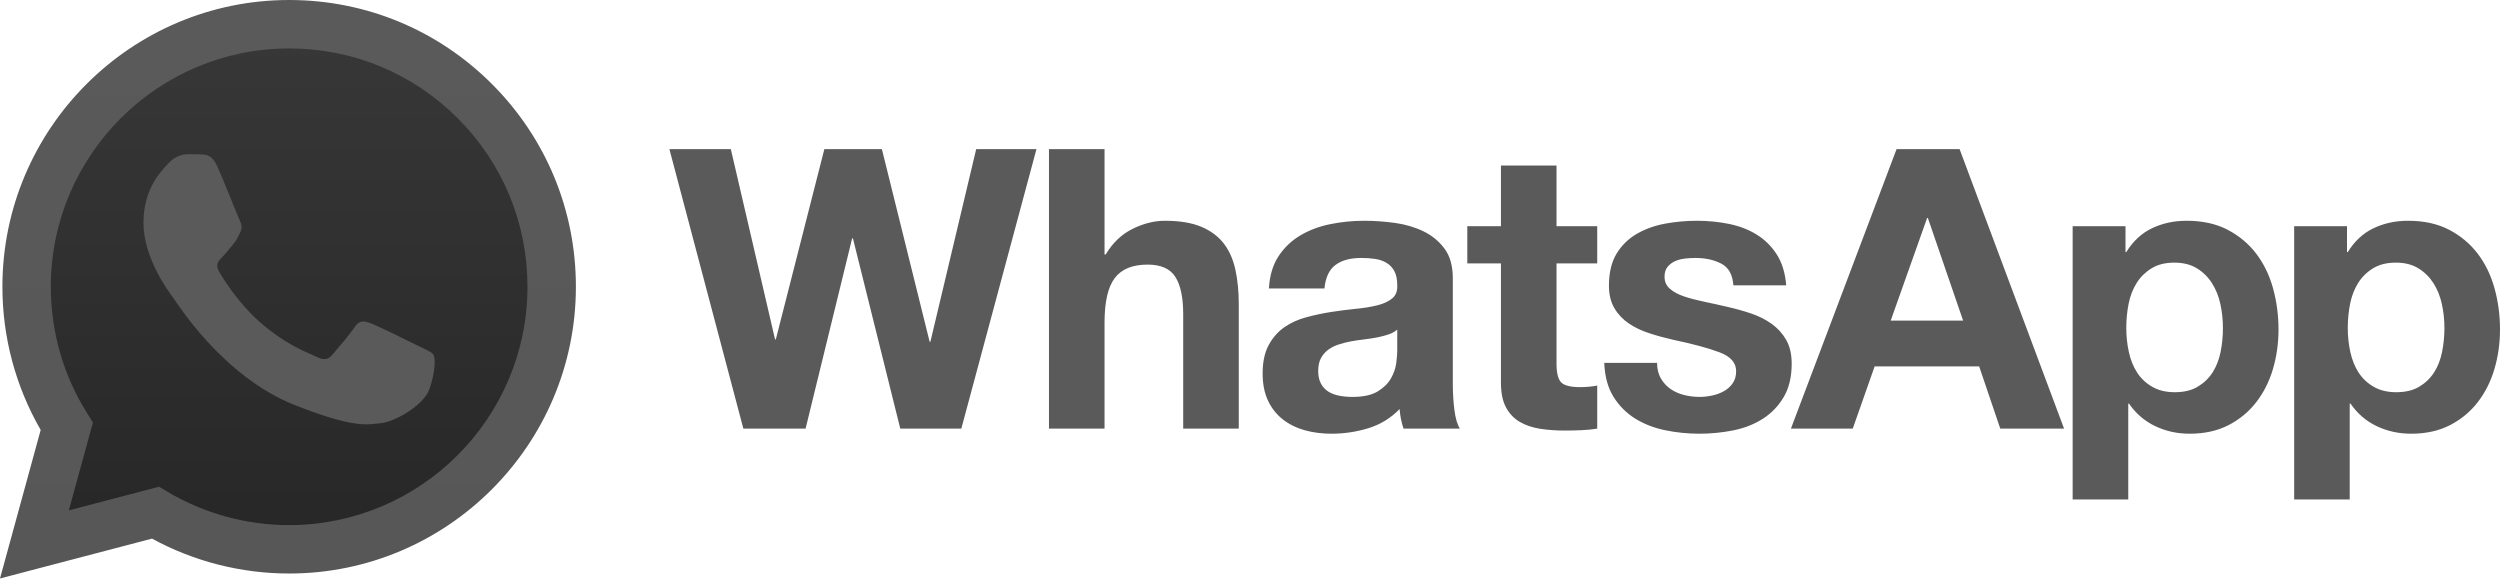 <?xml version="1.0" encoding="UTF-8"?>
<svg width="512px" height="119px" viewBox="0 0 512 119" version="1.1" xmlns="http://www.w3.org/2000/svg" preserveAspectRatio="xMidYMid">
    <title>WhatsApp</title>
    <defs>
        <linearGradient x1="50%" y1="100%" x2="50%" y2="4.85578831e-05%" id="whatsappLinearGradient-1">
            <stop stop-color="rgb(38,38,38)" offset="0%"></stop>
            <stop stop-color="rgb(56,56,56)" offset="100%"></stop>
        </linearGradient>
        <linearGradient x1="50%" y1="100%" x2="50%" y2="-0%" id="whatsappLinearGradient-2">
            <stop stop-color="rgb(87,87,87)" offset="0%"></stop>
            <stop stop-color="rgb(90,90,90)" offset="100%"></stop>
        </linearGradient>
    </defs>
    <g>
        <path d="M500.137,72.067 C499.819,73.672 499.27,75.072 498.496,76.275 C497.719,77.478 496.704,78.457 495.448,79.201 C494.195,79.95 492.631,80.326 490.761,80.326 C488.944,80.326 487.394,79.95 486.112,79.201 C484.829,78.457 483.802,77.478 483.025,76.275 C482.254,75.072 481.69,73.672 481.342,72.067 C480.995,70.466 480.822,68.833 480.822,67.182 C480.822,65.465 480.986,63.809 481.304,62.21 C481.624,60.606 482.174,59.19 482.947,57.955 C483.721,56.729 484.738,55.727 485.993,54.954 C487.245,54.179 488.809,53.787 490.681,53.787 C492.497,53.787 494.032,54.179 495.286,54.954 C496.545,55.727 497.57,56.74 498.373,57.997 C499.178,59.254 499.752,60.686 500.098,62.287 C500.449,63.891 500.619,65.523 500.619,67.182 C500.619,68.833 500.457,70.466 500.137,72.067 L500.137,72.067 Z M510.877,59.039 C510.128,56.343 508.98,53.977 507.429,51.945 C505.88,49.915 503.933,48.283 501.581,47.056 C499.229,45.825 496.421,45.213 493.162,45.213 C490.601,45.213 488.248,45.718 486.112,46.734 C483.975,47.751 482.211,49.381 480.822,51.626 L480.666,51.626 L480.666,46.332 L469.844,46.332 L469.844,102.292 L481.222,102.292 L481.222,82.652 L481.384,82.652 C482.773,84.684 484.553,86.219 486.714,87.258 C488.876,88.3 491.243,88.824 493.809,88.824 C496.851,88.824 499.509,88.232 501.783,87.059 C504.05,85.885 505.951,84.306 507.471,82.327 C508.997,80.349 510.128,78.08 510.877,75.515 C511.629,72.948 512,70.277 512,67.498 C512,64.559 511.629,61.741 510.877,59.039 L510.877,59.039 Z M454.78,72.067 C454.456,73.672 453.907,75.072 453.135,76.275 C452.36,77.478 451.344,78.457 450.085,79.201 C448.833,79.95 447.268,80.326 445.399,80.326 C443.58,80.326 442.037,79.95 440.754,79.201 C439.47,78.457 438.443,77.478 437.667,76.275 C436.892,75.072 436.332,73.672 435.984,72.067 C435.635,70.466 435.465,68.833 435.465,67.182 C435.465,65.465 435.621,63.809 435.941,62.21 C436.266,60.606 436.81,59.19 437.588,57.955 C438.357,56.729 439.376,55.727 440.635,54.954 C441.888,54.179 443.447,53.787 445.32,53.787 C447.135,53.787 448.676,54.179 449.928,54.954 C451.183,55.727 452.215,56.74 453.014,57.997 C453.814,59.254 454.388,60.686 454.736,62.287 C455.086,63.891 455.255,65.523 455.255,67.182 C455.255,68.833 455.099,70.466 454.78,72.067 L454.78,72.067 Z M462.07,51.945 C460.522,49.915 458.57,48.283 456.219,47.056 C453.866,45.825 451.064,45.213 447.806,45.213 C445.239,45.213 442.889,45.718 440.754,46.734 C438.611,47.751 436.853,49.381 435.465,51.626 L435.302,51.626 L435.302,46.332 L424.479,46.332 L424.479,102.292 L435.867,102.292 L435.867,82.652 L436.021,82.652 C437.409,84.684 439.191,86.219 441.356,87.258 C443.515,88.3 445.881,88.824 448.446,88.824 C451.493,88.824 454.149,88.232 456.419,87.059 C458.69,85.885 460.587,84.306 462.11,82.327 C463.635,80.349 464.765,78.08 465.519,75.515 C466.261,72.948 466.64,70.277 466.64,67.498 C466.64,64.559 466.261,61.741 465.519,59.039 C464.765,56.343 463.619,53.977 462.07,51.945 L462.07,51.945 Z M387.218,65.655 L394.671,44.65 L394.83,44.65 L402.044,65.655 L387.218,65.655 Z M388.418,30.54 L366.781,87.779 L379.444,87.779 L383.929,75.032 L405.33,75.032 L409.654,87.779 L422.721,87.779 L401.325,30.54 L388.418,30.54 Z M365.817,69.623 C365.07,68.314 364.081,67.218 362.852,66.334 C361.624,65.455 360.218,64.745 358.645,64.208 C357.067,63.676 355.452,63.225 353.794,62.85 C352.192,62.474 350.619,62.127 349.069,61.805 C347.52,61.483 346.141,61.123 344.938,60.724 C343.737,60.323 342.766,59.805 342.017,59.158 C341.266,58.519 340.896,57.692 340.896,56.675 C340.896,55.819 341.104,55.139 341.534,54.63 C341.963,54.125 342.484,53.736 343.098,53.466 C343.714,53.201 344.391,53.028 345.141,52.945 C345.888,52.866 346.585,52.829 347.224,52.829 C349.256,52.829 351.019,53.215 352.518,53.99 C354.01,54.765 354.84,56.248 354.998,58.438 L365.817,58.438 C365.604,55.874 364.95,53.751 363.854,52.063 C362.76,50.382 361.382,49.031 359.727,48.018 C358.074,47.002 356.189,46.282 354.075,45.853 C351.965,45.425 349.789,45.213 347.549,45.213 C345.301,45.213 343.109,45.414 340.977,45.81 C338.836,46.213 336.913,46.911 335.206,47.897 C333.494,48.886 332.12,50.233 331.076,51.945 C330.032,53.655 329.512,55.849 329.512,58.519 C329.512,60.336 329.889,61.875 330.638,63.13 C331.379,64.387 332.373,65.425 333.597,66.255 C334.829,67.083 336.233,67.754 337.808,68.258 C339.384,68.771 341,69.208 342.654,69.584 C346.719,70.44 349.886,71.292 352.154,72.151 C354.425,73.004 355.56,74.286 355.56,75.998 C355.56,77.013 355.322,77.85 354.84,78.52 C354.358,79.192 353.758,79.723 353.037,80.124 C352.312,80.526 351.51,80.822 350.633,81.005 C349.751,81.193 348.907,81.288 348.106,81.288 C346.984,81.288 345.903,81.153 344.864,80.886 C343.819,80.619 342.898,80.204 342.097,79.643 C341.296,79.082 340.638,78.362 340.132,77.478 C339.628,76.595 339.368,75.544 339.368,74.312 L328.55,74.312 C328.66,77.091 329.285,79.404 330.437,81.247 C331.581,83.091 333.049,84.572 334.843,85.697 C336.632,86.817 338.678,87.621 340.977,88.103 C343.271,88.583 345.623,88.824 348.023,88.824 C350.375,88.824 352.686,88.595 354.959,88.144 C357.23,87.689 359.247,86.9 361.01,85.775 C362.777,84.655 364.2,83.172 365.299,81.327 C366.391,79.481 366.938,77.197 366.938,74.471 C366.938,72.544 366.565,70.932 365.817,69.623 L365.817,69.623 Z M318.776,33.908 L307.393,33.908 L307.393,46.332 L300.504,46.332 L300.504,53.947 L307.393,53.947 L307.393,78.4 C307.393,80.487 307.745,82.169 308.437,83.45 C309.132,84.731 310.079,85.726 311.28,86.419 C312.483,87.114 313.873,87.579 315.45,87.82 C317.021,88.059 318.698,88.18 320.458,88.18 C321.584,88.18 322.729,88.152 323.907,88.103 C325.08,88.048 326.147,87.944 327.111,87.779 L327.111,78.96 C326.575,79.069 326.015,79.152 325.425,79.201 C324.839,79.255 324.224,79.284 323.583,79.284 C321.661,79.284 320.378,78.96 319.735,78.319 C319.097,77.68 318.776,76.396 318.776,74.471 L318.776,53.947 L327.111,53.947 L327.111,46.332 L318.776,46.332 L318.776,33.908 Z M286.157,71.743 C286.157,72.39 286.092,73.245 285.957,74.312 C285.824,75.384 285.463,76.435 284.876,77.478 C284.287,78.52 283.376,79.419 282.151,80.163 C280.922,80.914 279.186,81.288 276.939,81.288 C276.034,81.288 275.15,81.208 274.296,81.044 C273.439,80.886 272.694,80.603 272.052,80.204 C271.412,79.803 270.903,79.255 270.528,78.56 C270.157,77.865 269.968,77.013 269.968,75.998 C269.968,74.93 270.157,74.042 270.528,73.351 C270.903,72.659 271.398,72.083 272.013,71.627 C272.625,71.173 273.347,70.813 274.176,70.543 C275.003,70.277 275.844,70.064 276.701,69.903 C277.607,69.746 278.518,69.608 279.424,69.502 C280.335,69.397 281.203,69.26 282.029,69.102 C282.86,68.942 283.632,68.739 284.355,68.498 C285.076,68.258 285.675,67.928 286.157,67.498 L286.157,71.743 Z M297.537,78.56 L297.537,56.997 C297.537,54.481 296.978,52.466 295.853,50.945 C294.733,49.42 293.29,48.232 291.529,47.377 C289.763,46.522 287.811,45.947 285.675,45.653 C283.539,45.36 281.428,45.213 279.345,45.213 C277.049,45.213 274.763,45.438 272.495,45.894 C270.219,46.348 268.18,47.111 266.362,48.178 C264.545,49.246 263.045,50.665 261.876,52.426 C260.697,54.19 260.03,56.408 259.87,59.081 L271.249,59.081 C271.463,56.835 272.214,55.231 273.497,54.27 C274.778,53.307 276.539,52.829 278.786,52.829 C279.799,52.829 280.746,52.896 281.63,53.028 C282.51,53.163 283.285,53.427 283.954,53.83 C284.623,54.23 285.157,54.79 285.556,55.514 C285.957,56.234 286.157,57.212 286.157,58.438 C286.21,59.617 285.862,60.507 285.117,61.123 C284.366,61.741 283.353,62.21 282.07,62.526 C280.788,62.85 279.318,63.091 277.661,63.246 C276.004,63.41 274.322,63.628 272.614,63.891 C270.903,64.159 269.206,64.519 267.526,64.974 C265.844,65.425 264.343,66.11 263.036,67.015 C261.726,67.928 260.658,69.142 259.827,70.666 C259.001,72.19 258.587,74.129 258.587,76.478 C258.587,78.615 258.948,80.458 259.669,82.007 C260.39,83.561 261.391,84.839 262.675,85.855 C263.958,86.871 265.453,87.621 267.163,88.103 C268.87,88.583 270.715,88.824 272.694,88.824 C275.258,88.824 277.77,88.448 280.224,87.704 C282.683,86.95 284.823,85.645 286.639,83.772 C286.692,84.466 286.785,85.15 286.917,85.817 C287.051,86.482 287.226,87.141 287.44,87.779 L298.982,87.779 C298.448,86.929 298.071,85.645 297.86,83.932 C297.643,82.223 297.537,80.436 297.537,78.56 L297.537,78.56 Z M250.652,49.899 C249.532,48.429 247.995,47.282 246.048,46.451 C244.095,45.627 241.597,45.213 238.553,45.213 C236.415,45.213 234.226,45.759 231.979,46.857 C229.736,47.949 227.892,49.701 226.451,52.108 L226.21,52.108 L226.21,30.54 L214.829,30.54 L214.829,87.779 L226.21,87.779 L226.21,66.054 C226.21,61.833 226.904,58.802 228.294,56.955 C229.682,55.113 231.926,54.19 235.026,54.19 C237.75,54.19 239.647,55.031 240.716,56.717 C241.785,58.399 242.319,60.952 242.319,64.371 L242.319,87.779 L253.7,87.779 L253.7,62.287 C253.7,59.723 253.471,57.386 253.018,55.271 C252.564,53.163 251.776,51.371 250.652,49.899 L250.652,49.899 Z M190.546,69.983 L190.387,69.983 L180.61,30.54 L168.829,30.54 L158.89,69.502 L158.73,69.502 L149.674,30.54 L137.092,30.54 L152.239,87.779 L164.983,87.779 L174.518,48.818 L174.679,48.818 L184.376,87.779 L196.879,87.779 L212.267,30.54 L199.925,30.54 L190.546,69.983 Z" fill="rgb(90,90,90)"></path>
        <path d="M2.517,58.721 C2.514,68.708 5.124,78.46 10.085,87.055 L10.085,87.055 L2.042,116.422 L32.096,108.542 C40.375,113.055 49.698,115.437 59.186,115.439 L59.186,115.439 L59.211,115.439 C90.454,115.439 115.888,90.015 115.901,58.766 L115.901,58.766 C115.907,43.623 110.015,29.385 99.311,18.672 L99.311,18.672 C88.609,7.96 74.375,2.058 59.209,2.051 L59.209,2.051 C27.961,2.051 2.53,27.474 2.517,58.721" fill="url(#whatsappLinearGradient-1)"></path>
        <path d="M0.493,58.703 C0.49,69.049 3.193,79.15 8.332,88.052 L8.332,88.052 L3.39446894e-14,118.472 L31.131,110.309 C39.709,114.986 49.366,117.452 59.194,117.456 L59.194,117.456 L59.219,117.456 C91.583,117.456 117.93,91.117 117.944,58.75 L117.944,58.75 C117.949,43.063 111.845,28.313 100.759,17.216 L100.759,17.216 C89.671,6.121 74.928,0.007 59.219,0 L59.219,0 C26.848,0 0.506,26.334 0.493,58.703 L0.493,58.703 Z M19.032,86.519 L17.87,84.674 C12.983,76.904 10.404,67.926 10.408,58.706 L10.408,58.706 C10.419,31.803 32.314,9.915 59.237,9.915 L59.237,9.915 C72.275,9.921 84.529,15.003 93.745,24.225 L93.745,24.225 C102.961,33.448 108.032,45.707 108.028,58.746 L108.028,58.746 C108.016,85.65 86.121,107.541 59.219,107.541 L59.219,107.541 L59.2,107.541 C50.44,107.536 41.849,105.184 34.356,100.739 L34.356,100.739 L32.573,99.681 L14.1,104.525 L19.032,86.519 Z" fill="url(#whatsappLinearGradient-2)"></path>
        <path d="M44.541,34.161 C43.442,31.718 42.285,31.669 41.24,31.626 C40.384,31.589 39.405,31.592 38.428,31.592 C37.449,31.592 35.859,31.96 34.515,33.428 C33.17,34.896 29.379,38.445 29.379,45.665 C29.379,52.884 34.637,59.86 35.37,60.84 C36.104,61.818 45.521,77.107 60.435,82.988 C72.831,87.876 75.353,86.904 78.043,86.659 C80.733,86.415 86.725,83.111 87.947,79.684 C89.17,76.258 89.17,73.321 88.803,72.708 C88.437,72.097 87.458,71.729 85.991,70.996 C84.523,70.262 77.309,66.712 75.965,66.222 C74.619,65.733 73.641,65.489 72.662,66.958 C71.684,68.425 68.874,71.729 68.018,72.708 C67.162,73.689 66.305,73.811 64.838,73.077 C63.37,72.341 58.644,70.793 53.038,65.795 C48.676,61.906 45.731,57.103 44.875,55.634 C44.019,54.166 44.784,53.372 45.519,52.64 C46.179,51.983 46.987,50.927 47.721,50.07 C48.453,49.213 48.698,48.602 49.187,47.623 C49.676,46.644 49.431,45.787 49.065,45.053 C48.698,44.319 45.846,37.063 44.541,34.161" fill="rgb(90,90,90)"></path>
    </g>
</svg>
